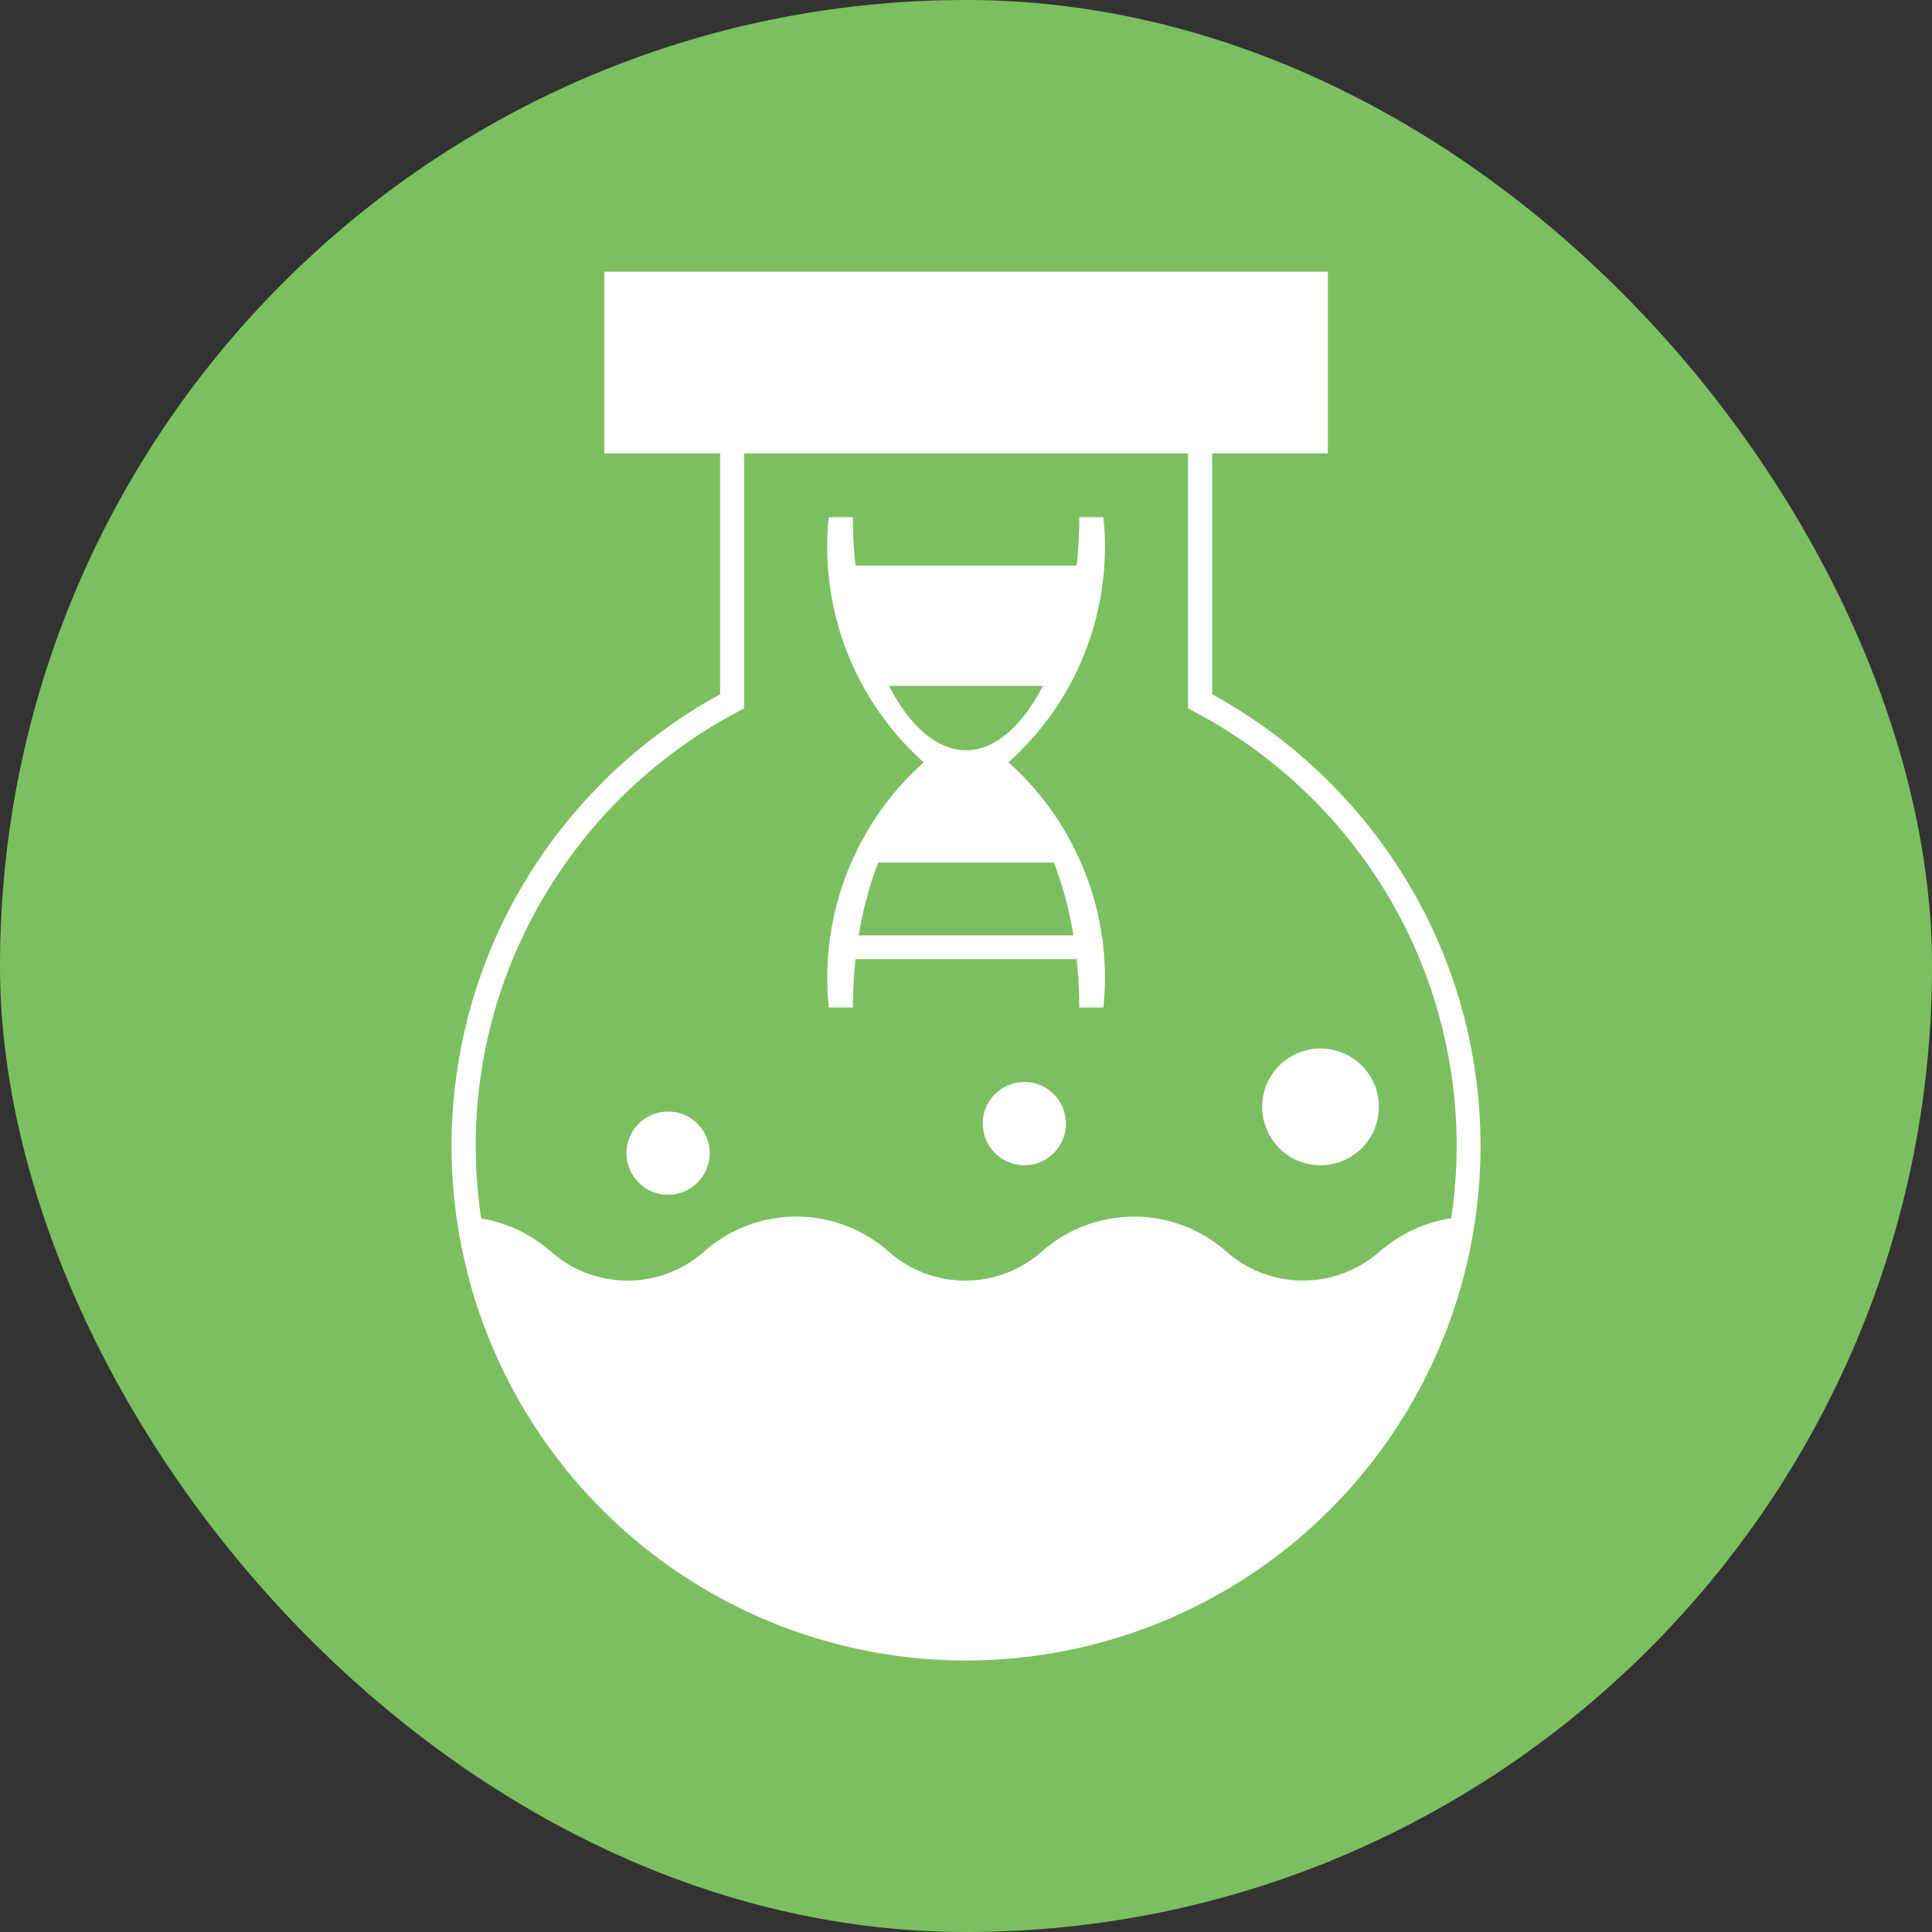 <svg xmlns="http://www.w3.org/2000/svg" width="24" height="24" viewBox="0 0 24 24">
  <rect x="0" y="0" width="24" height="24" fill="#333333" stroke="none"/>
  <g id="Clinical_Trials" data-name="Clinical Trials" transform="translate(1411 -465)">
    <rect id="Rectangle_42" data-name="Rectangle 42" width="24" height="24" rx="12" transform="translate(-1411 465)" fill="#7cbf61"/>
    <g id="noun-clinical-2259798" transform="translate(-1421.342 463.625)">
      <path id="Path_80184" data-name="Path 80184" d="M39.456,26.132h.3a5.682,5.682,0,0,1,.032-.6h2.747a5.627,5.627,0,0,1,.032.6h.3a3.589,3.589,0,0,0-1.18-3.045,3.589,3.589,0,0,0,1.18-3.045h-.3a5.678,5.678,0,0,1-.032.6H39.787a5.626,5.626,0,0,1-.032-.6h-.3a3.589,3.589,0,0,0,1.18,3.045A3.589,3.589,0,0,0,39.456,26.132Zm3.038-.895H39.828a4.468,4.468,0,0,1,.242-.905h2.182A4.465,4.465,0,0,1,42.494,25.237Zm-2.288-3.1h1.91c-.253.49-.59.8-.955.8S40.458,22.63,40.205,22.14Z" transform="translate(-18.818 -12.242)" fill="#fff"/>
      <path id="Path_80185" data-name="Path 80185" d="M16.536,12.941a6.391,6.391,0,1,0,11.613,0A6.435,6.435,0,0,0,25.4,10V7.007h1.437V4.75H17.849V7.007h1.438V10A6.432,6.432,0,0,0,16.536,12.941Zm2.97-2.724.08-.042V7.007H25.1v3.168l.08.042a6.133,6.133,0,0,1,2.7,2.848,6.085,6.085,0,0,1,.49,3.443,1.766,1.766,0,0,0-.882.408,1.439,1.439,0,0,1-1.919,0,1.731,1.731,0,0,0-2.278,0,1.435,1.435,0,0,1-1.917,0,1.73,1.73,0,0,0-2.278,0,1.435,1.435,0,0,1-1.917,0,1.771,1.771,0,0,0-.86-.406,6.106,6.106,0,0,1-.067-.9,6.04,6.04,0,0,1,.557-2.543A6.128,6.128,0,0,1,19.506,10.217Z" transform="translate(0)" fill="#fff"/>
      <circle id="Ellipse_3142" data-name="Ellipse 3142" cx="0.517" cy="0.517" r="0.517" transform="translate(18.124 15.183)" fill="#fff"/>
      <path id="Path_80186" data-name="Path 80186" d="M67.171,54.592a.725.725,0,1,0-.725-.724A.725.725,0,0,0,67.171,54.592Z" transform="translate(-40.425 -38.742)" fill="#fff"/>
      <circle id="Ellipse_3143" data-name="Ellipse 3143" cx="0.517" cy="0.517" r="0.517" transform="translate(22.55 14.816)" fill="#fff"/>
    </g>
  </g>
</svg>
